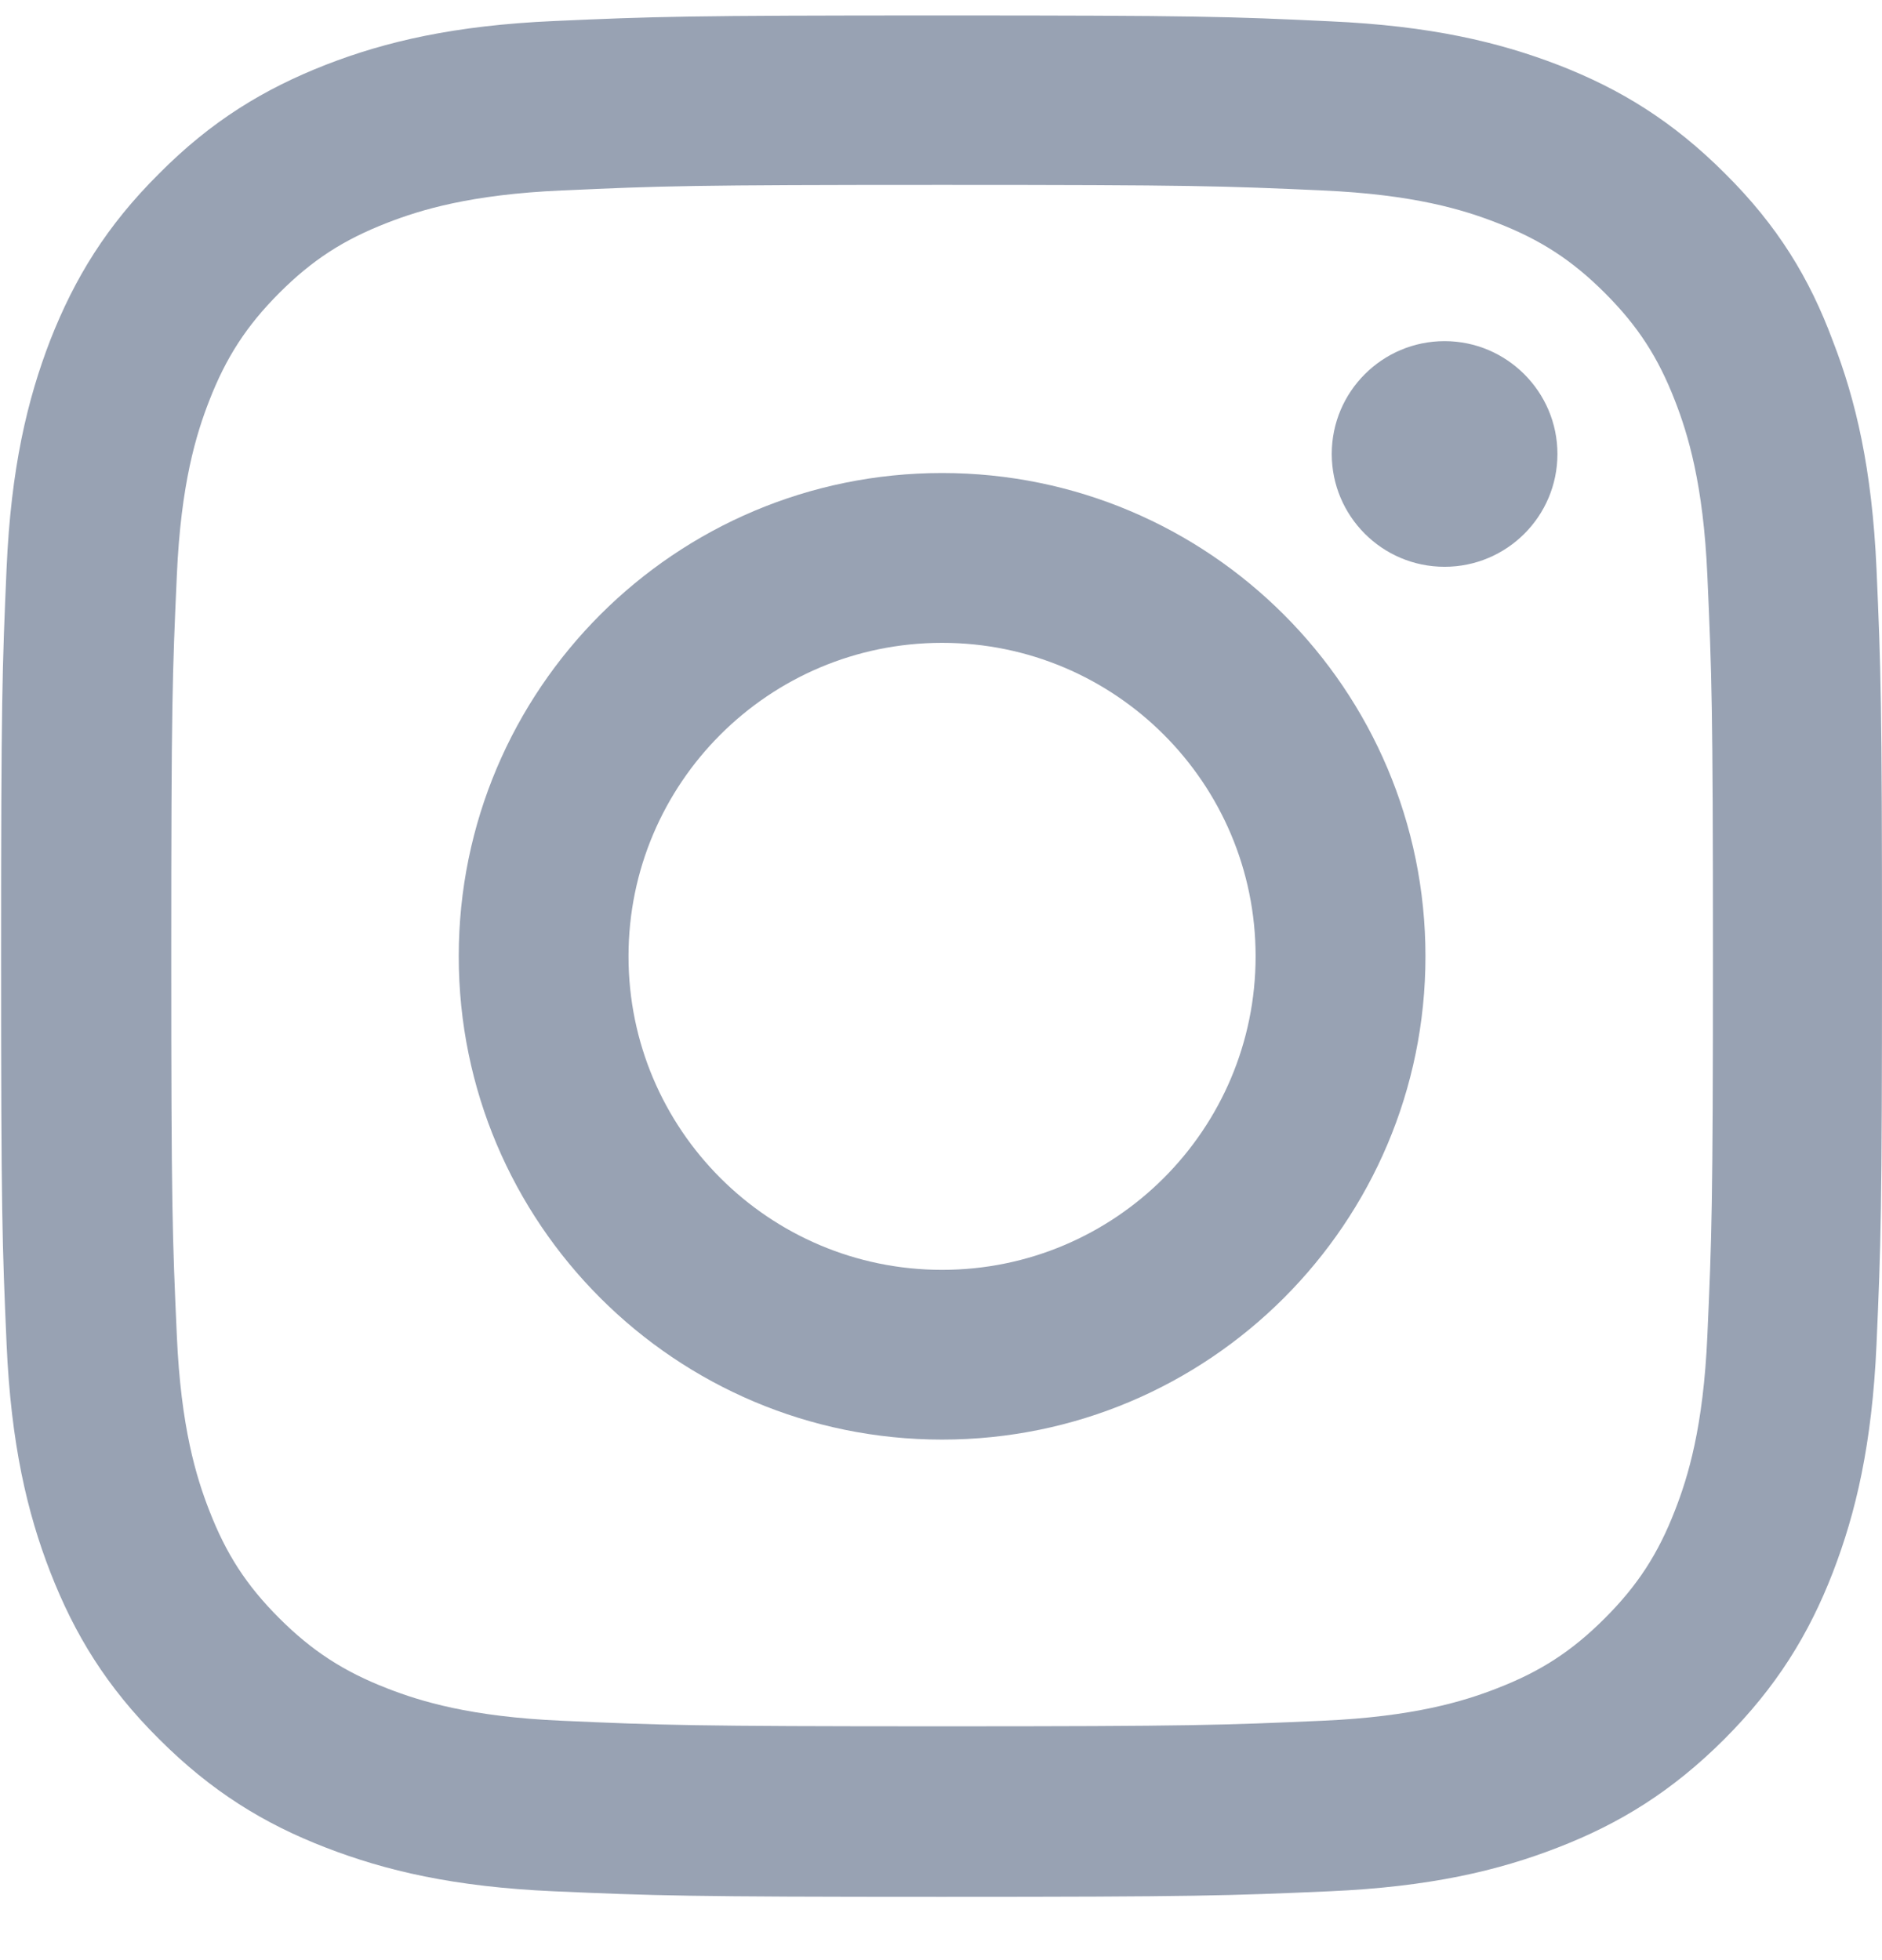 <svg width="24" height="25" viewBox="0 0 24 25" fill="none" xmlns="http://www.w3.org/2000/svg">
<path d="M12.014 2.358C15.22 2.358 15.6 2.372 16.861 2.429C18.033 2.48 18.666 2.677 19.087 2.841C19.645 3.057 20.048 3.319 20.465 3.736C20.887 4.158 21.145 4.557 21.361 5.114C21.525 5.536 21.722 6.174 21.773 7.341C21.829 8.607 21.844 8.986 21.844 12.188C21.844 15.394 21.829 15.774 21.773 17.035C21.722 18.207 21.525 18.84 21.361 19.261C21.145 19.819 20.883 20.222 20.465 20.64C20.044 21.061 19.645 21.319 19.087 21.535C18.666 21.699 18.028 21.896 16.861 21.947C15.595 22.003 15.216 22.018 12.014 22.018C8.808 22.018 8.428 22.003 7.167 21.947C5.995 21.896 5.362 21.699 4.94 21.535C4.383 21.319 3.98 21.057 3.562 20.64C3.14 20.218 2.883 19.819 2.667 19.261C2.503 18.84 2.306 18.202 2.255 17.035C2.198 15.769 2.184 15.389 2.184 12.188C2.184 8.982 2.198 8.602 2.255 7.341C2.306 6.169 2.503 5.536 2.667 5.114C2.883 4.557 3.145 4.154 3.562 3.736C3.984 3.314 4.383 3.057 4.94 2.841C5.362 2.677 6 2.48 7.167 2.429C8.428 2.372 8.808 2.358 12.014 2.358ZM12.014 0.197C8.756 0.197 8.348 0.211 7.069 0.268C5.794 0.324 4.917 0.53 4.158 0.825C3.365 1.135 2.695 1.543 2.03 2.213C1.359 2.879 0.951 3.549 0.642 4.336C0.347 5.1 0.14 5.972 0.084 7.247C0.028 8.532 0.014 8.939 0.014 12.197C0.014 15.455 0.028 15.863 0.084 17.143C0.14 18.418 0.347 19.294 0.642 20.053C0.951 20.846 1.359 21.516 2.03 22.182C2.695 22.847 3.365 23.26 4.153 23.564C4.917 23.86 5.789 24.066 7.064 24.122C8.344 24.178 8.751 24.193 12.009 24.193C15.267 24.193 15.675 24.178 16.954 24.122C18.23 24.066 19.106 23.86 19.866 23.564C20.653 23.26 21.323 22.847 21.989 22.182C22.654 21.516 23.067 20.846 23.372 20.058C23.667 19.294 23.873 18.422 23.93 17.147C23.986 15.868 24 15.46 24 12.202C24 8.944 23.986 8.536 23.93 7.257C23.873 5.982 23.667 5.105 23.372 4.346C23.076 3.549 22.669 2.879 21.998 2.213C21.333 1.547 20.662 1.135 19.875 0.83C19.111 0.535 18.239 0.329 16.964 0.272C15.68 0.211 15.272 0.197 12.014 0.197Z" fill="#98A2B3"/>
<path d="M12.014 6.033C8.611 6.033 5.85 8.794 5.85 12.197C5.85 15.6 8.611 18.361 12.014 18.361C15.417 18.361 18.178 15.6 18.178 12.197C18.178 8.794 15.417 6.033 12.014 6.033ZM12.014 16.196C9.806 16.196 8.015 14.405 8.015 12.197C8.015 9.989 9.806 8.199 12.014 8.199C14.222 8.199 16.012 9.989 16.012 12.197C16.012 14.405 14.222 16.196 12.014 16.196Z" fill="#98A2B3"/>
<path d="M19.861 5.79C19.861 6.587 19.214 7.229 18.422 7.229C17.625 7.229 16.983 6.582 16.983 5.79C16.983 4.993 17.63 4.351 18.422 4.351C19.214 4.351 19.861 4.997 19.861 5.79Z" fill="#98A2B3"/>
</svg>
